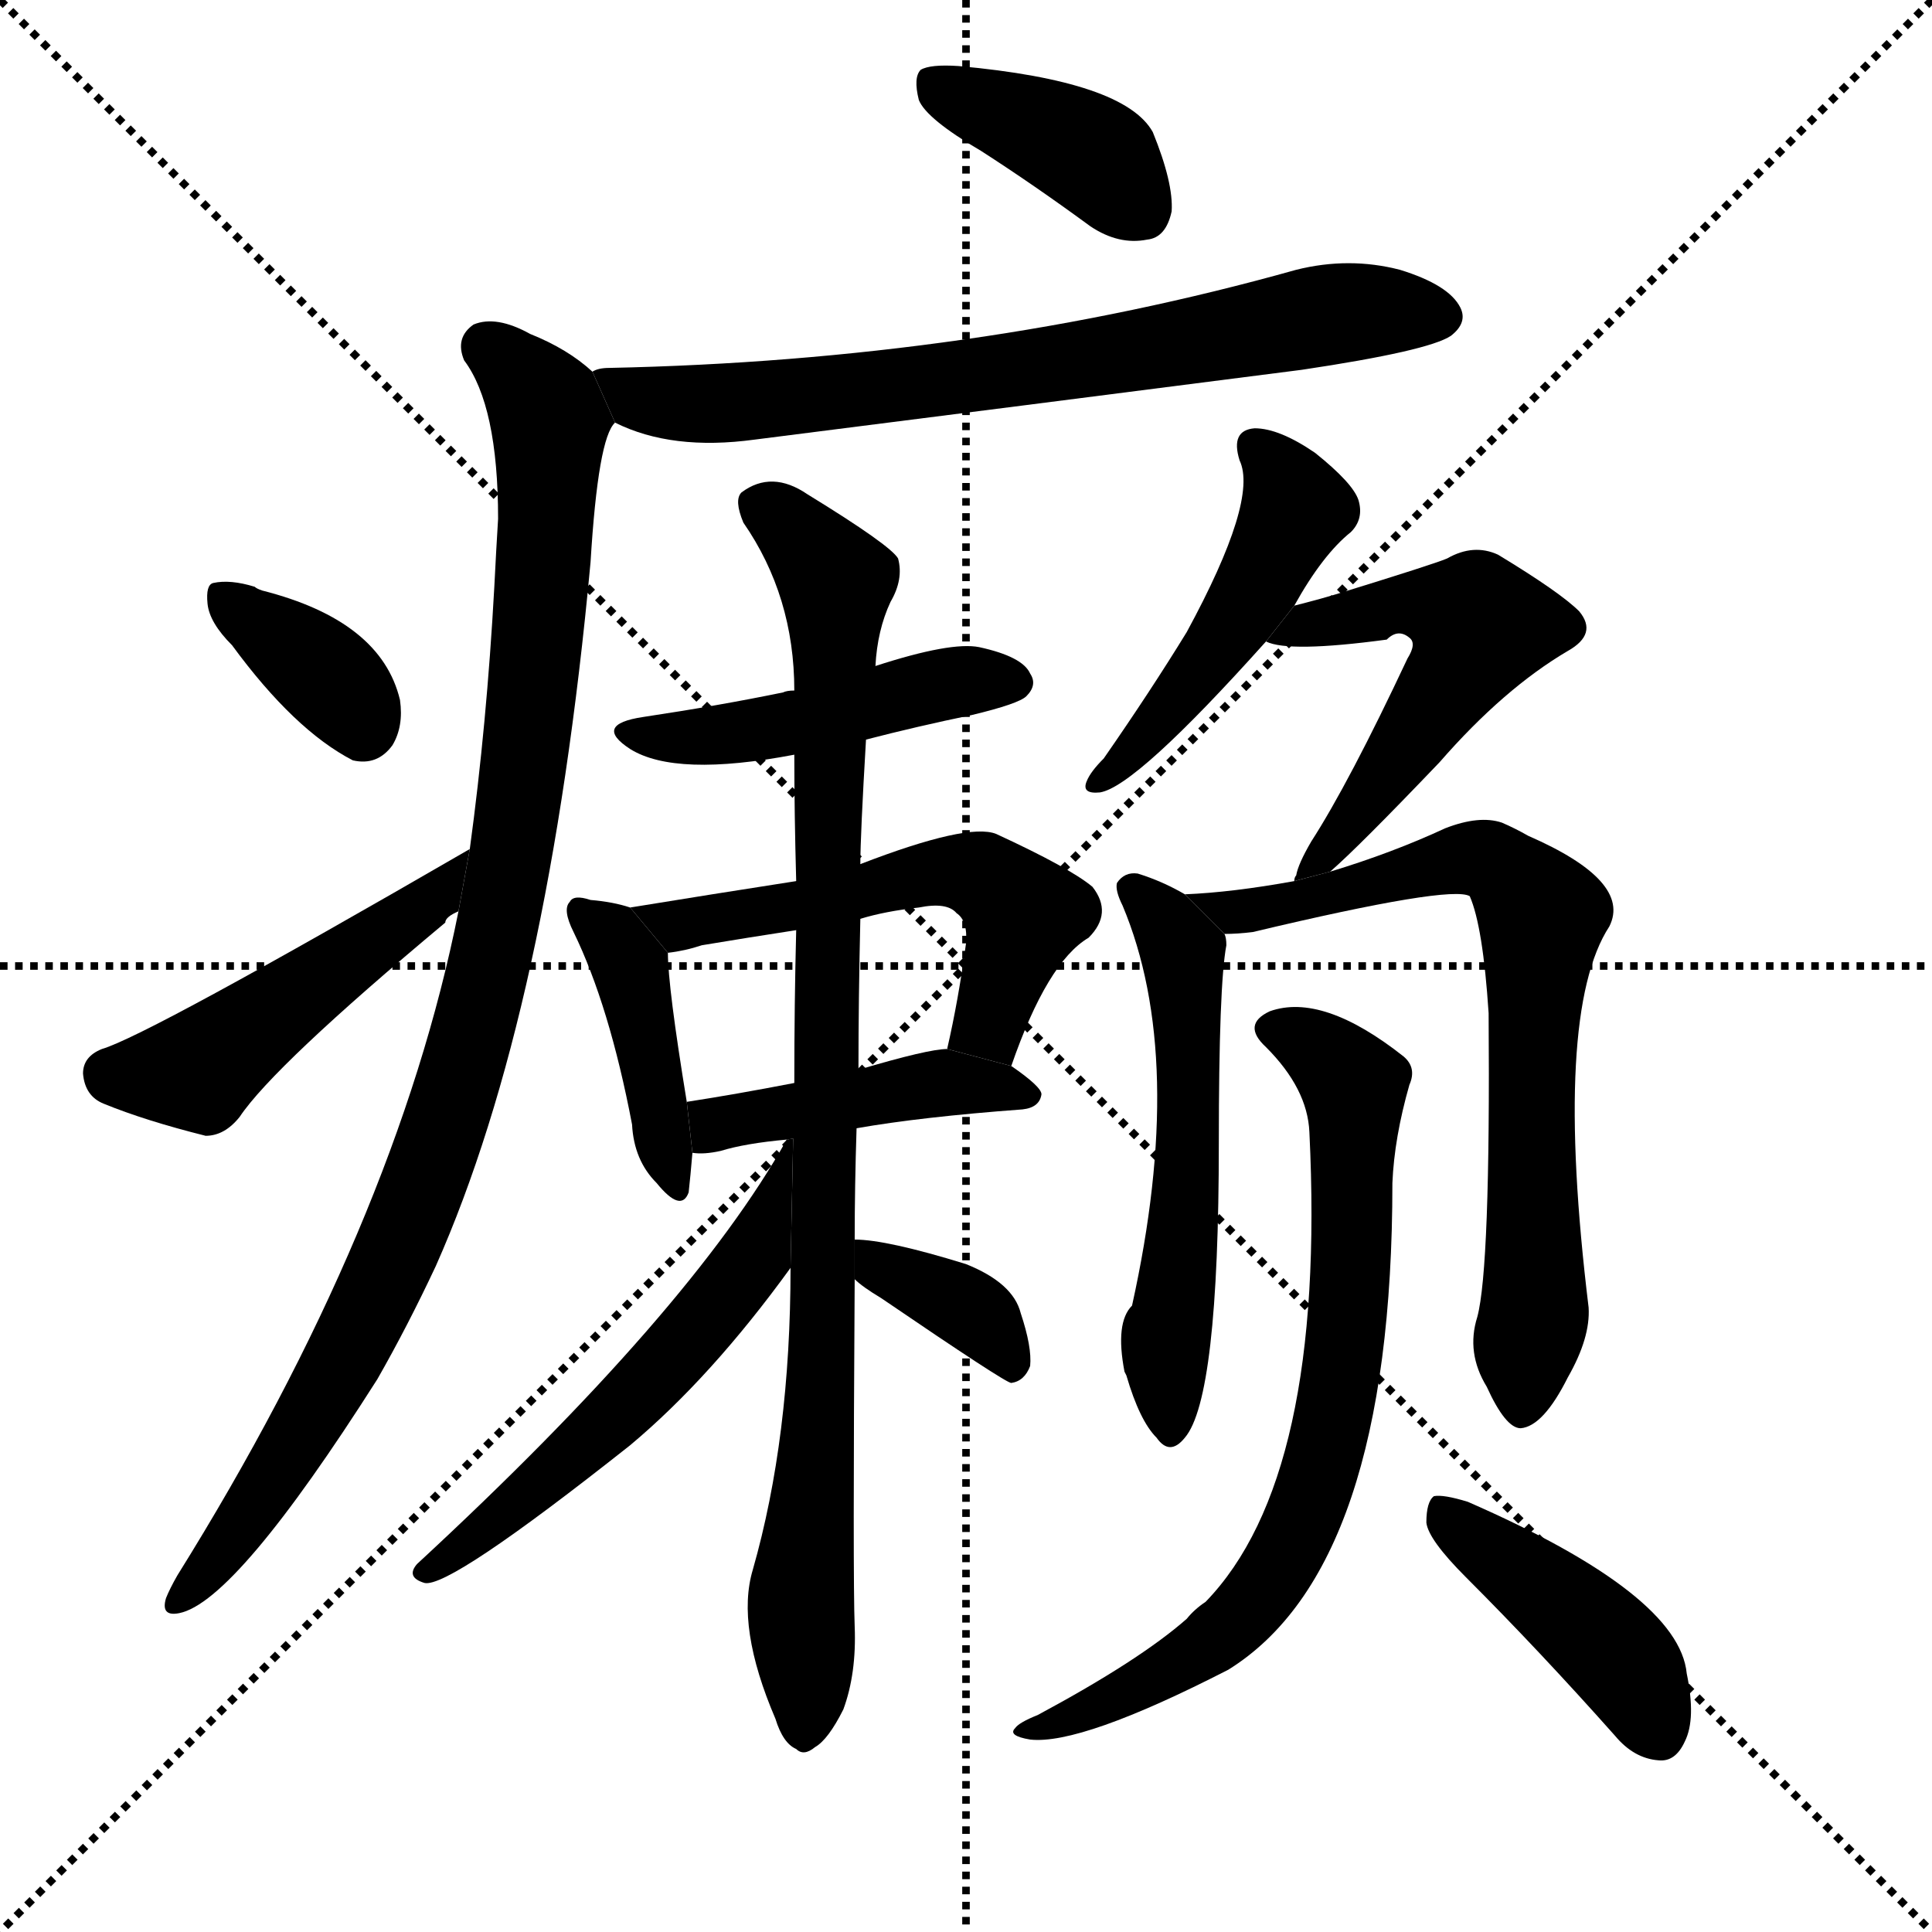 <svg version="1.1" viewBox="0 0 1024 1024" xmlns="http://www.w3.org/2000/svg">
  <g stroke="black" stroke-dasharray="1,1" stroke-width="1" transform="scale(4, 4)">
    <line x1="0" y1="0" x2="256" y2="256"></line>
    <line x1="256" y1="0" x2="0" y2="256"></line>
    <line x1="128" y1="0" x2="128" y2="256"></line>
    <line x1="0" y1="128" x2="256" y2="128"></line>
  </g>
  <g transform="scale(1, -1) translate(0, -900)">
    <style type="text/css">
      
        @keyframes keyframes0 {
          from {
            stroke: blue;
            stroke-dashoffset: 390;
            stroke-width: 128;
          }
          56% {
            animation-timing-function: step-end;
            stroke: blue;
            stroke-dashoffset: 0;
            stroke-width: 128;
          }
          to {
            stroke: black;
            stroke-width: 1024;
          }
        }
        #make-me-a-hanzi-animation-0 {
          animation: keyframes0 0.567s both;
          animation-delay: 0s;
          animation-timing-function: linear;
        }
      
        @keyframes keyframes1 {
          from {
            stroke: blue;
            stroke-dashoffset: 703;
            stroke-width: 128;
          }
          70% {
            animation-timing-function: step-end;
            stroke: blue;
            stroke-dashoffset: 0;
            stroke-width: 128;
          }
          to {
            stroke: black;
            stroke-width: 1024;
          }
        }
        #make-me-a-hanzi-animation-1 {
          animation: keyframes1 0.822s both;
          animation-delay: 0.567s;
          animation-timing-function: linear;
        }
      
        @keyframes keyframes2 {
          from {
            stroke: blue;
            stroke-dashoffset: 975;
            stroke-width: 128;
          }
          76% {
            animation-timing-function: step-end;
            stroke: blue;
            stroke-dashoffset: 0;
            stroke-width: 128;
          }
          to {
            stroke: black;
            stroke-width: 1024;
          }
        }
        #make-me-a-hanzi-animation-2 {
          animation: keyframes2 1.043s both;
          animation-delay: 1.389s;
          animation-timing-function: linear;
        }
      
        @keyframes keyframes3 {
          from {
            stroke: blue;
            stroke-dashoffset: 358;
            stroke-width: 128;
          }
          54% {
            animation-timing-function: step-end;
            stroke: blue;
            stroke-dashoffset: 0;
            stroke-width: 128;
          }
          to {
            stroke: black;
            stroke-width: 1024;
          }
        }
        #make-me-a-hanzi-animation-3 {
          animation: keyframes3 0.541s both;
          animation-delay: 2.433s;
          animation-timing-function: linear;
        }
      
        @keyframes keyframes4 {
          from {
            stroke: blue;
            stroke-dashoffset: 471;
            stroke-width: 128;
          }
          61% {
            animation-timing-function: step-end;
            stroke: blue;
            stroke-dashoffset: 0;
            stroke-width: 128;
          }
          to {
            stroke: black;
            stroke-width: 1024;
          }
        }
        #make-me-a-hanzi-animation-4 {
          animation: keyframes4 0.633s both;
          animation-delay: 2.974s;
          animation-timing-function: linear;
        }
      
        @keyframes keyframes5 {
          from {
            stroke: blue;
            stroke-dashoffset: 459;
            stroke-width: 128;
          }
          60% {
            animation-timing-function: step-end;
            stroke: blue;
            stroke-dashoffset: 0;
            stroke-width: 128;
          }
          to {
            stroke: black;
            stroke-width: 1024;
          }
        }
        #make-me-a-hanzi-animation-5 {
          animation: keyframes5 0.624s both;
          animation-delay: 3.608s;
          animation-timing-function: linear;
        }
      
        @keyframes keyframes6 {
          from {
            stroke: blue;
            stroke-dashoffset: 412;
            stroke-width: 128;
          }
          57% {
            animation-timing-function: step-end;
            stroke: blue;
            stroke-dashoffset: 0;
            stroke-width: 128;
          }
          to {
            stroke: black;
            stroke-width: 1024;
          }
        }
        #make-me-a-hanzi-animation-6 {
          animation: keyframes6 0.585s both;
          animation-delay: 4.231s;
          animation-timing-function: linear;
        }
      
        @keyframes keyframes7 {
          from {
            stroke: blue;
            stroke-dashoffset: 546;
            stroke-width: 128;
          }
          64% {
            animation-timing-function: step-end;
            stroke: blue;
            stroke-dashoffset: 0;
            stroke-width: 128;
          }
          to {
            stroke: black;
            stroke-width: 1024;
          }
        }
        #make-me-a-hanzi-animation-7 {
          animation: keyframes7 0.694s both;
          animation-delay: 4.816s;
          animation-timing-function: linear;
        }
      
        @keyframes keyframes8 {
          from {
            stroke: blue;
            stroke-dashoffset: 434;
            stroke-width: 128;
          }
          59% {
            animation-timing-function: step-end;
            stroke: blue;
            stroke-dashoffset: 0;
            stroke-width: 128;
          }
          to {
            stroke: black;
            stroke-width: 1024;
          }
        }
        #make-me-a-hanzi-animation-8 {
          animation: keyframes8 0.603s both;
          animation-delay: 5.511s;
          animation-timing-function: linear;
        }
      
        @keyframes keyframes9 {
          from {
            stroke: blue;
            stroke-dashoffset: 922;
            stroke-width: 128;
          }
          75% {
            animation-timing-function: step-end;
            stroke: blue;
            stroke-dashoffset: 0;
            stroke-width: 128;
          }
          to {
            stroke: black;
            stroke-width: 1024;
          }
        }
        #make-me-a-hanzi-animation-9 {
          animation: keyframes9 1s both;
          animation-delay: 6.114s;
          animation-timing-function: linear;
        }
      
        @keyframes keyframes10 {
          from {
            stroke: blue;
            stroke-dashoffset: 558;
            stroke-width: 128;
          }
          64% {
            animation-timing-function: step-end;
            stroke: blue;
            stroke-dashoffset: 0;
            stroke-width: 128;
          }
          to {
            stroke: black;
            stroke-width: 1024;
          }
        }
        #make-me-a-hanzi-animation-10 {
          animation: keyframes10 0.704s both;
          animation-delay: 7.114s;
          animation-timing-function: linear;
        }
      
        @keyframes keyframes11 {
          from {
            stroke: blue;
            stroke-dashoffset: 361;
            stroke-width: 128;
          }
          54% {
            animation-timing-function: step-end;
            stroke: blue;
            stroke-dashoffset: 0;
            stroke-width: 128;
          }
          to {
            stroke: black;
            stroke-width: 1024;
          }
        }
        #make-me-a-hanzi-animation-11 {
          animation: keyframes11 0.544s both;
          animation-delay: 7.818s;
          animation-timing-function: linear;
        }
      
        @keyframes keyframes12 {
          from {
            stroke: blue;
            stroke-dashoffset: 472;
            stroke-width: 128;
          }
          61% {
            animation-timing-function: step-end;
            stroke: blue;
            stroke-dashoffset: 0;
            stroke-width: 128;
          }
          to {
            stroke: black;
            stroke-width: 1024;
          }
        }
        #make-me-a-hanzi-animation-12 {
          animation: keyframes12 0.634s both;
          animation-delay: 8.362s;
          animation-timing-function: linear;
        }
      
        @keyframes keyframes13 {
          from {
            stroke: blue;
            stroke-dashoffset: 527;
            stroke-width: 128;
          }
          63% {
            animation-timing-function: step-end;
            stroke: blue;
            stroke-dashoffset: 0;
            stroke-width: 128;
          }
          to {
            stroke: black;
            stroke-width: 1024;
          }
        }
        #make-me-a-hanzi-animation-13 {
          animation: keyframes13 0.679s both;
          animation-delay: 8.996s;
          animation-timing-function: linear;
        }
      
        @keyframes keyframes14 {
          from {
            stroke: blue;
            stroke-dashoffset: 547;
            stroke-width: 128;
          }
          64% {
            animation-timing-function: step-end;
            stroke: blue;
            stroke-dashoffset: 0;
            stroke-width: 128;
          }
          to {
            stroke: black;
            stroke-width: 1024;
          }
        }
        #make-me-a-hanzi-animation-14 {
          animation: keyframes14 0.695s both;
          animation-delay: 9.675s;
          animation-timing-function: linear;
        }
      
        @keyframes keyframes15 {
          from {
            stroke: blue;
            stroke-dashoffset: 717;
            stroke-width: 128;
          }
          70% {
            animation-timing-function: step-end;
            stroke: blue;
            stroke-dashoffset: 0;
            stroke-width: 128;
          }
          to {
            stroke: black;
            stroke-width: 1024;
          }
        }
        #make-me-a-hanzi-animation-15 {
          animation: keyframes15 0.833s both;
          animation-delay: 10.37s;
          animation-timing-function: linear;
        }
      
        @keyframes keyframes16 {
          from {
            stroke: blue;
            stroke-dashoffset: 732;
            stroke-width: 128;
          }
          70% {
            animation-timing-function: step-end;
            stroke: blue;
            stroke-dashoffset: 0;
            stroke-width: 128;
          }
          to {
            stroke: black;
            stroke-width: 1024;
          }
        }
        #make-me-a-hanzi-animation-16 {
          animation: keyframes16 0.846s both;
          animation-delay: 11.204s;
          animation-timing-function: linear;
        }
      
        @keyframes keyframes17 {
          from {
            stroke: blue;
            stroke-dashoffset: 425;
            stroke-width: 128;
          }
          58% {
            animation-timing-function: step-end;
            stroke: blue;
            stroke-dashoffset: 0;
            stroke-width: 128;
          }
          to {
            stroke: black;
            stroke-width: 1024;
          }
        }
        #make-me-a-hanzi-animation-17 {
          animation: keyframes17 0.596s both;
          animation-delay: 12.049s;
          animation-timing-function: linear;
        }
      
    </style>
    
      <path d="M 520 820 Q 548 802 578 780 Q 593 770 608 773 Q 618 774 621 788 Q 622 803 611 830 Q 596 857 508 865 Q 493 866 488 863 Q 484 859 487 847 Q 491 837 520 820 Z" fill="black"></path>
    
      <path d="M 326 676 Q 356 661 400 667 Q 542 685 690 704 Q 757 714 769 722 Q 778 729 774 737 Q 768 749 742 757 Q 715 764 687 757 Q 516 709 323 705 Q 317 705 314 703 L 326 676 Z" fill="black"></path>
    
      <path d="M 243 417 Q 210 251 94 65 Q 90 58 88 53 Q 85 43 95 45 Q 125 51 200 169 Q 216 197 231 229 Q 291 364 313 602 Q 317 668 326 676 L 314 703 Q 301 715 281 723 Q 263 733 251 728 Q 241 721 246 709 Q 264 685 264 625 Q 263 609 262 589 Q 258 516 249 450 L 243 417 Z" fill="black"></path>
    
      <path d="M 123 558 Q 156 513 187 497 Q 200 494 208 505 Q 214 515 212 529 Q 202 571 139 587 Q 136 588 135 589 Q 122 593 113 591 Q 109 590 110 580 Q 111 570 123 558 Z" fill="black"></path>
    
      <path d="M 249 450 Q 78 351 54 344 Q 44 340 44 331 Q 45 319 55 315 Q 77 306 109 298 Q 119 298 127 308 Q 145 335 236 411 Q 236 414 243 417 L 249 450 Z" fill="black"></path>
    
      <path d="M 459 508 Q 486 515 515 521 Q 540 527 544 531 Q 550 537 546 543 Q 542 552 519 557 Q 504 560 464 547 L 421 534 Q 417 534 415 533 Q 381 526 341 520 Q 314 516 334 503 Q 358 488 421 500 L 459 508 Z" fill="black"></path>
    
      <path d="M 334 419 Q 325 422 313 423 Q 304 426 302 422 Q 298 418 304 406 Q 323 367 335 304 Q 336 285 348 273 Q 361 257 365 268 Q 366 277 367 289 L 364 316 Q 354 377 354 395 L 334 419 Z" fill="black"></path>
    
      <path d="M 536 335 Q 555 390 577 403 Q 590 416 579 430 Q 567 440 528 458 Q 513 464 456 442 L 422 433 Q 377 426 334 419 L 354 395 Q 363 396 372 399 Q 396 403 422 407 L 456 413 Q 469 417 487 419 Q 502 422 507 416 Q 513 412 512 400 Q 508 370 502 344 L 536 335 Z" fill="black"></path>
    
      <path d="M 454 302 Q 488 308 542 312 Q 551 313 552 320 Q 552 324 536 335 L 502 344 Q 492 344 455 333 L 421 326 Q 390 320 364 316 L 367 289 Q 373 288 382 290 Q 395 294 417 296 L 454 302 Z" fill="black"></path>
    
      <path d="M 453 243 Q 453 271 454 302 L 455 333 Q 455 370 456 413 L 456 442 Q 456 457 459 508 L 464 547 Q 465 566 472 581 Q 479 593 476 604 Q 472 611 428 638 Q 409 651 393 639 Q 389 635 394 623 Q 421 584 421 534 L 421 500 Q 421 469 422 433 L 422 407 Q 421 368 421 326 L 419 228 Q 419 138 399 68 Q 390 38 411 -11 Q 415 -24 422 -27 Q 426 -31 432 -26 Q 439 -22 447 -6 Q 454 13 453 38 Q 452 63 453 222 L 453 243 Z" fill="black"></path>
    
      <path d="M 417 296 Q 366 205 221 71 Q 215 64 225 61 Q 238 58 334 134 Q 377 170 419 228 L 420.399 296.551 L 417 296 Z" fill="black"></path>
    
      <path d="M 453 222 Q 457 218 467 212 Q 533 167 536 167 Q 543 168 546 176 Q 547 186 541 204 Q 537 220 512 230 Q 470 243 453 243 L 453 222 Z" fill="black"></path>
    
      <path d="M 686 579 Q 701 606 716 618 Q 723 625 720 635 Q 717 644 697 660 Q 678 673 665 673 Q 652 672 657 656 Q 667 635 629 565 Q 610 534 585 498 Q 578 491 576 486 Q 573 479 583 480 Q 602 483 671 560 L 686 579 Z" fill="black"></path>
    
      <path d="M 705 438 Q 720 451 763 496 Q 797 535 831 555 Q 847 564 837 576 Q 827 586 794 606 Q 781 612 767 604 Q 760 601 708 585 Q 698 582 686 579 L 671 560 Q 683 554 735 561 Q 741 567 747 562 Q 751 559 746 551 Q 715 485 695 454 Q 688 442 687 436 Q 686 435 686 433 L 705 438 Z" fill="black"></path>
    
      <path d="M 628 426 Q 616 433 603 437 Q 596 438 592 432 Q 591 428 595 420 Q 629 339 600 208 Q 591 199 596 173 L 597 171 Q 604 147 613 138 Q 620 128 628 138 Q 646 159 646 294 Q 646 378 650 399 Q 650 403 649 405 L 628 426 Z" fill="black"></path>
    
      <path d="M 783 202 Q 777 183 788 165 Q 798 143 806 143 Q 818 144 831 170 Q 843 191 842 207 Q 823 363 853 409 Q 865 433 810 457 Q 803 461 796 464 Q 784 468 766 461 Q 738 448 705 438 L 686 433 Q 653 427 628 426 L 649 405 Q 656 405 664 406 Q 769 431 779 425 Q 786 409 789 363 Q 790 228 783 202 Z" fill="black"></path>
    
      <path d="M 694 300 Q 703 117 639 51 Q 633 47 629 42 Q 604 20 550 -9 Q 540 -13 538 -16 Q 534 -20 546 -22 Q 573 -25 651 15 Q 738 69 738 273 Q 739 297 747 325 Q 751 334 744 340 Q 701 374 673 364 Q 658 357 671 345 Q 693 323 694 300 Z" fill="black"></path>
    
      <path d="M 777 64 Q 816 25 856 -20 Q 866 -32 879 -33 Q 888 -34 893 -23 Q 899 -11 894 13 Q 890 55 778 104 Q 765 108 760 107 Q 756 104 756 93 Q 757 84 777 64 Z" fill="black"></path>
    
    
      <clipPath id="make-me-a-hanzi-clip-0">
        <path d="M 520 820 Q 548 802 578 780 Q 593 770 608 773 Q 618 774 621 788 Q 622 803 611 830 Q 596 857 508 865 Q 493 866 488 863 Q 484 859 487 847 Q 491 837 520 820 Z"></path>
      </clipPath>
      <path clip-path="url(#make-me-a-hanzi-clip-0)" d="M 493 858 L 582 816 L 605 789" fill="none" id="make-me-a-hanzi-animation-0" stroke-dasharray="262 524" stroke-linecap="round"></path>
    
      <clipPath id="make-me-a-hanzi-clip-1">
        <path d="M 326 676 Q 356 661 400 667 Q 542 685 690 704 Q 757 714 769 722 Q 778 729 774 737 Q 768 749 742 757 Q 715 764 687 757 Q 516 709 323 705 Q 317 705 314 703 L 326 676 Z"></path>
      </clipPath>
      <path clip-path="url(#make-me-a-hanzi-clip-1)" d="M 320 698 L 337 689 L 390 686 L 556 706 L 709 734 L 761 733" fill="none" id="make-me-a-hanzi-animation-1" stroke-dasharray="575 1150" stroke-linecap="round"></path>
    
      <clipPath id="make-me-a-hanzi-clip-2">
        <path d="M 243 417 Q 210 251 94 65 Q 90 58 88 53 Q 85 43 95 45 Q 125 51 200 169 Q 216 197 231 229 Q 291 364 313 602 Q 317 668 326 676 L 314 703 Q 301 715 281 723 Q 263 733 251 728 Q 241 721 246 709 Q 264 685 264 625 Q 263 609 262 589 Q 258 516 249 450 L 243 417 Z"></path>
      </clipPath>
      <path clip-path="url(#make-me-a-hanzi-clip-2)" d="M 258 716 L 278 699 L 291 674 L 283 538 L 256 372 L 227 278 L 191 196 L 135 100 L 96 53" fill="none" id="make-me-a-hanzi-animation-2" stroke-dasharray="847 1694" stroke-linecap="round"></path>
    
      <clipPath id="make-me-a-hanzi-clip-3">
        <path d="M 123 558 Q 156 513 187 497 Q 200 494 208 505 Q 214 515 212 529 Q 202 571 139 587 Q 136 588 135 589 Q 122 593 113 591 Q 109 590 110 580 Q 111 570 123 558 Z"></path>
      </clipPath>
      <path clip-path="url(#make-me-a-hanzi-clip-3)" d="M 118 584 L 175 540 L 192 515" fill="none" id="make-me-a-hanzi-animation-3" stroke-dasharray="230 460" stroke-linecap="round"></path>
    
      <clipPath id="make-me-a-hanzi-clip-4">
        <path d="M 249 450 Q 78 351 54 344 Q 44 340 44 331 Q 45 319 55 315 Q 77 306 109 298 Q 119 298 127 308 Q 145 335 236 411 Q 236 414 243 417 L 249 450 Z"></path>
      </clipPath>
      <path clip-path="url(#make-me-a-hanzi-clip-4)" d="M 58 331 L 105 332 L 231 424 L 236 435" fill="none" id="make-me-a-hanzi-animation-4" stroke-dasharray="343 686" stroke-linecap="round"></path>
    
      <clipPath id="make-me-a-hanzi-clip-5">
        <path d="M 459 508 Q 486 515 515 521 Q 540 527 544 531 Q 550 537 546 543 Q 542 552 519 557 Q 504 560 464 547 L 421 534 Q 417 534 415 533 Q 381 526 341 520 Q 314 516 334 503 Q 358 488 421 500 L 459 508 Z"></path>
      </clipPath>
      <path clip-path="url(#make-me-a-hanzi-clip-5)" d="M 335 512 L 409 513 L 494 537 L 535 539" fill="none" id="make-me-a-hanzi-animation-5" stroke-dasharray="331 662" stroke-linecap="round"></path>
    
      <clipPath id="make-me-a-hanzi-clip-6">
        <path d="M 334 419 Q 325 422 313 423 Q 304 426 302 422 Q 298 418 304 406 Q 323 367 335 304 Q 336 285 348 273 Q 361 257 365 268 Q 366 277 367 289 L 364 316 Q 354 377 354 395 L 334 419 Z"></path>
      </clipPath>
      <path clip-path="url(#make-me-a-hanzi-clip-6)" d="M 308 417 L 334 389 L 357 273" fill="none" id="make-me-a-hanzi-animation-6" stroke-dasharray="284 568" stroke-linecap="round"></path>
    
      <clipPath id="make-me-a-hanzi-clip-7">
        <path d="M 536 335 Q 555 390 577 403 Q 590 416 579 430 Q 567 440 528 458 Q 513 464 456 442 L 422 433 Q 377 426 334 419 L 354 395 Q 363 396 372 399 Q 396 403 422 407 L 456 413 Q 469 417 487 419 Q 502 422 507 416 Q 513 412 512 400 Q 508 370 502 344 L 536 335 Z"></path>
      </clipPath>
      <path clip-path="url(#make-me-a-hanzi-clip-7)" d="M 342 415 L 364 410 L 471 434 L 520 436 L 543 415 L 524 357 L 509 349" fill="none" id="make-me-a-hanzi-animation-7" stroke-dasharray="418 836" stroke-linecap="round"></path>
    
      <clipPath id="make-me-a-hanzi-clip-8">
        <path d="M 454 302 Q 488 308 542 312 Q 551 313 552 320 Q 552 324 536 335 L 502 344 Q 492 344 455 333 L 421 326 Q 390 320 364 316 L 367 289 Q 373 288 382 290 Q 395 294 417 296 L 454 302 Z"></path>
      </clipPath>
      <path clip-path="url(#make-me-a-hanzi-clip-8)" d="M 372 310 L 380 304 L 503 326 L 545 319" fill="none" id="make-me-a-hanzi-animation-8" stroke-dasharray="306 612" stroke-linecap="round"></path>
    
      <clipPath id="make-me-a-hanzi-clip-9">
        <path d="M 453 243 Q 453 271 454 302 L 455 333 Q 455 370 456 413 L 456 442 Q 456 457 459 508 L 464 547 Q 465 566 472 581 Q 479 593 476 604 Q 472 611 428 638 Q 409 651 393 639 Q 389 635 394 623 Q 421 584 421 534 L 421 500 Q 421 469 422 433 L 422 407 Q 421 368 421 326 L 419 228 Q 419 138 399 68 Q 390 38 411 -11 Q 415 -24 422 -27 Q 426 -31 432 -26 Q 439 -22 447 -6 Q 454 13 453 38 Q 452 63 453 222 L 453 243 Z"></path>
      </clipPath>
      <path clip-path="url(#make-me-a-hanzi-clip-9)" d="M 403 633 L 443 592 L 438 209 L 425 54 L 426 -16" fill="none" id="make-me-a-hanzi-animation-9" stroke-dasharray="794 1588" stroke-linecap="round"></path>
    
      <clipPath id="make-me-a-hanzi-clip-10">
        <path d="M 417 296 Q 366 205 221 71 Q 215 64 225 61 Q 238 58 334 134 Q 377 170 419 228 L 420.399 296.551 L 417 296 Z"></path>
      </clipPath>
      <path clip-path="url(#make-me-a-hanzi-clip-10)" d="M 420 290 L 399 232 L 357 182 L 315 137 L 226 67" fill="none" id="make-me-a-hanzi-animation-10" stroke-dasharray="430 860" stroke-linecap="round"></path>
    
      <clipPath id="make-me-a-hanzi-clip-11">
        <path d="M 453 222 Q 457 218 467 212 Q 533 167 536 167 Q 543 168 546 176 Q 547 186 541 204 Q 537 220 512 230 Q 470 243 453 243 L 453 222 Z"></path>
      </clipPath>
      <path clip-path="url(#make-me-a-hanzi-clip-11)" d="M 458 238 L 470 226 L 518 203 L 538 175" fill="none" id="make-me-a-hanzi-animation-11" stroke-dasharray="233 466" stroke-linecap="round"></path>
    
      <clipPath id="make-me-a-hanzi-clip-12">
        <path d="M 686 579 Q 701 606 716 618 Q 723 625 720 635 Q 717 644 697 660 Q 678 673 665 673 Q 652 672 657 656 Q 667 635 629 565 Q 610 534 585 498 Q 578 491 576 486 Q 573 479 583 480 Q 602 483 671 560 L 686 579 Z"></path>
      </clipPath>
      <path clip-path="url(#make-me-a-hanzi-clip-12)" d="M 665 662 L 687 631 L 671 597 L 637 544 L 583 488" fill="none" id="make-me-a-hanzi-animation-12" stroke-dasharray="344 688" stroke-linecap="round"></path>
    
      <clipPath id="make-me-a-hanzi-clip-13">
        <path d="M 705 438 Q 720 451 763 496 Q 797 535 831 555 Q 847 564 837 576 Q 827 586 794 606 Q 781 612 767 604 Q 760 601 708 585 Q 698 582 686 579 L 671 560 Q 683 554 735 561 Q 741 567 747 562 Q 751 559 746 551 Q 715 485 695 454 Q 688 442 687 436 Q 686 435 686 433 L 705 438 Z"></path>
      </clipPath>
      <path clip-path="url(#make-me-a-hanzi-clip-13)" d="M 676 564 L 745 580 L 784 568 L 732 486 L 691 439" fill="none" id="make-me-a-hanzi-animation-13" stroke-dasharray="399 798" stroke-linecap="round"></path>
    
      <clipPath id="make-me-a-hanzi-clip-14">
        <path d="M 628 426 Q 616 433 603 437 Q 596 438 592 432 Q 591 428 595 420 Q 629 339 600 208 Q 591 199 596 173 L 597 171 Q 604 147 613 138 Q 620 128 628 138 Q 646 159 646 294 Q 646 378 650 399 Q 650 403 649 405 L 628 426 Z"></path>
      </clipPath>
      <path clip-path="url(#make-me-a-hanzi-clip-14)" d="M 601 428 L 615 415 L 628 389 L 631 281 L 618 192 L 621 147" fill="none" id="make-me-a-hanzi-animation-14" stroke-dasharray="419 838" stroke-linecap="round"></path>
    
      <clipPath id="make-me-a-hanzi-clip-15">
        <path d="M 783 202 Q 777 183 788 165 Q 798 143 806 143 Q 818 144 831 170 Q 843 191 842 207 Q 823 363 853 409 Q 865 433 810 457 Q 803 461 796 464 Q 784 468 766 461 Q 738 448 705 438 L 686 433 Q 653 427 628 426 L 649 405 Q 656 405 664 406 Q 769 431 779 425 Q 786 409 789 363 Q 790 228 783 202 Z"></path>
      </clipPath>
      <path clip-path="url(#make-me-a-hanzi-clip-15)" d="M 635 422 L 675 416 L 728 434 L 787 445 L 817 415 L 811 328 L 814 216 L 807 153" fill="none" id="make-me-a-hanzi-animation-15" stroke-dasharray="589 1178" stroke-linecap="round"></path>
    
      <clipPath id="make-me-a-hanzi-clip-16">
        <path d="M 694 300 Q 703 117 639 51 Q 633 47 629 42 Q 604 20 550 -9 Q 540 -13 538 -16 Q 534 -20 546 -22 Q 573 -25 651 15 Q 738 69 738 273 Q 739 297 747 325 Q 751 334 744 340 Q 701 374 673 364 Q 658 357 671 345 Q 693 323 694 300 Z"></path>
      </clipPath>
      <path clip-path="url(#make-me-a-hanzi-clip-16)" d="M 675 354 L 699 344 L 718 325 L 715 201 L 690 94 L 666 53 L 634 23 L 570 -10 L 545 -15" fill="none" id="make-me-a-hanzi-animation-16" stroke-dasharray="604 1208" stroke-linecap="round"></path>
    
      <clipPath id="make-me-a-hanzi-clip-17">
        <path d="M 777 64 Q 816 25 856 -20 Q 866 -32 879 -33 Q 888 -34 893 -23 Q 899 -11 894 13 Q 890 55 778 104 Q 765 108 760 107 Q 756 104 756 93 Q 757 84 777 64 Z"></path>
      </clipPath>
      <path clip-path="url(#make-me-a-hanzi-clip-17)" d="M 763 99 L 850 31 L 880 -19" fill="none" id="make-me-a-hanzi-animation-17" stroke-dasharray="297 594" stroke-linecap="round"></path>
    
  </g>
</svg>
